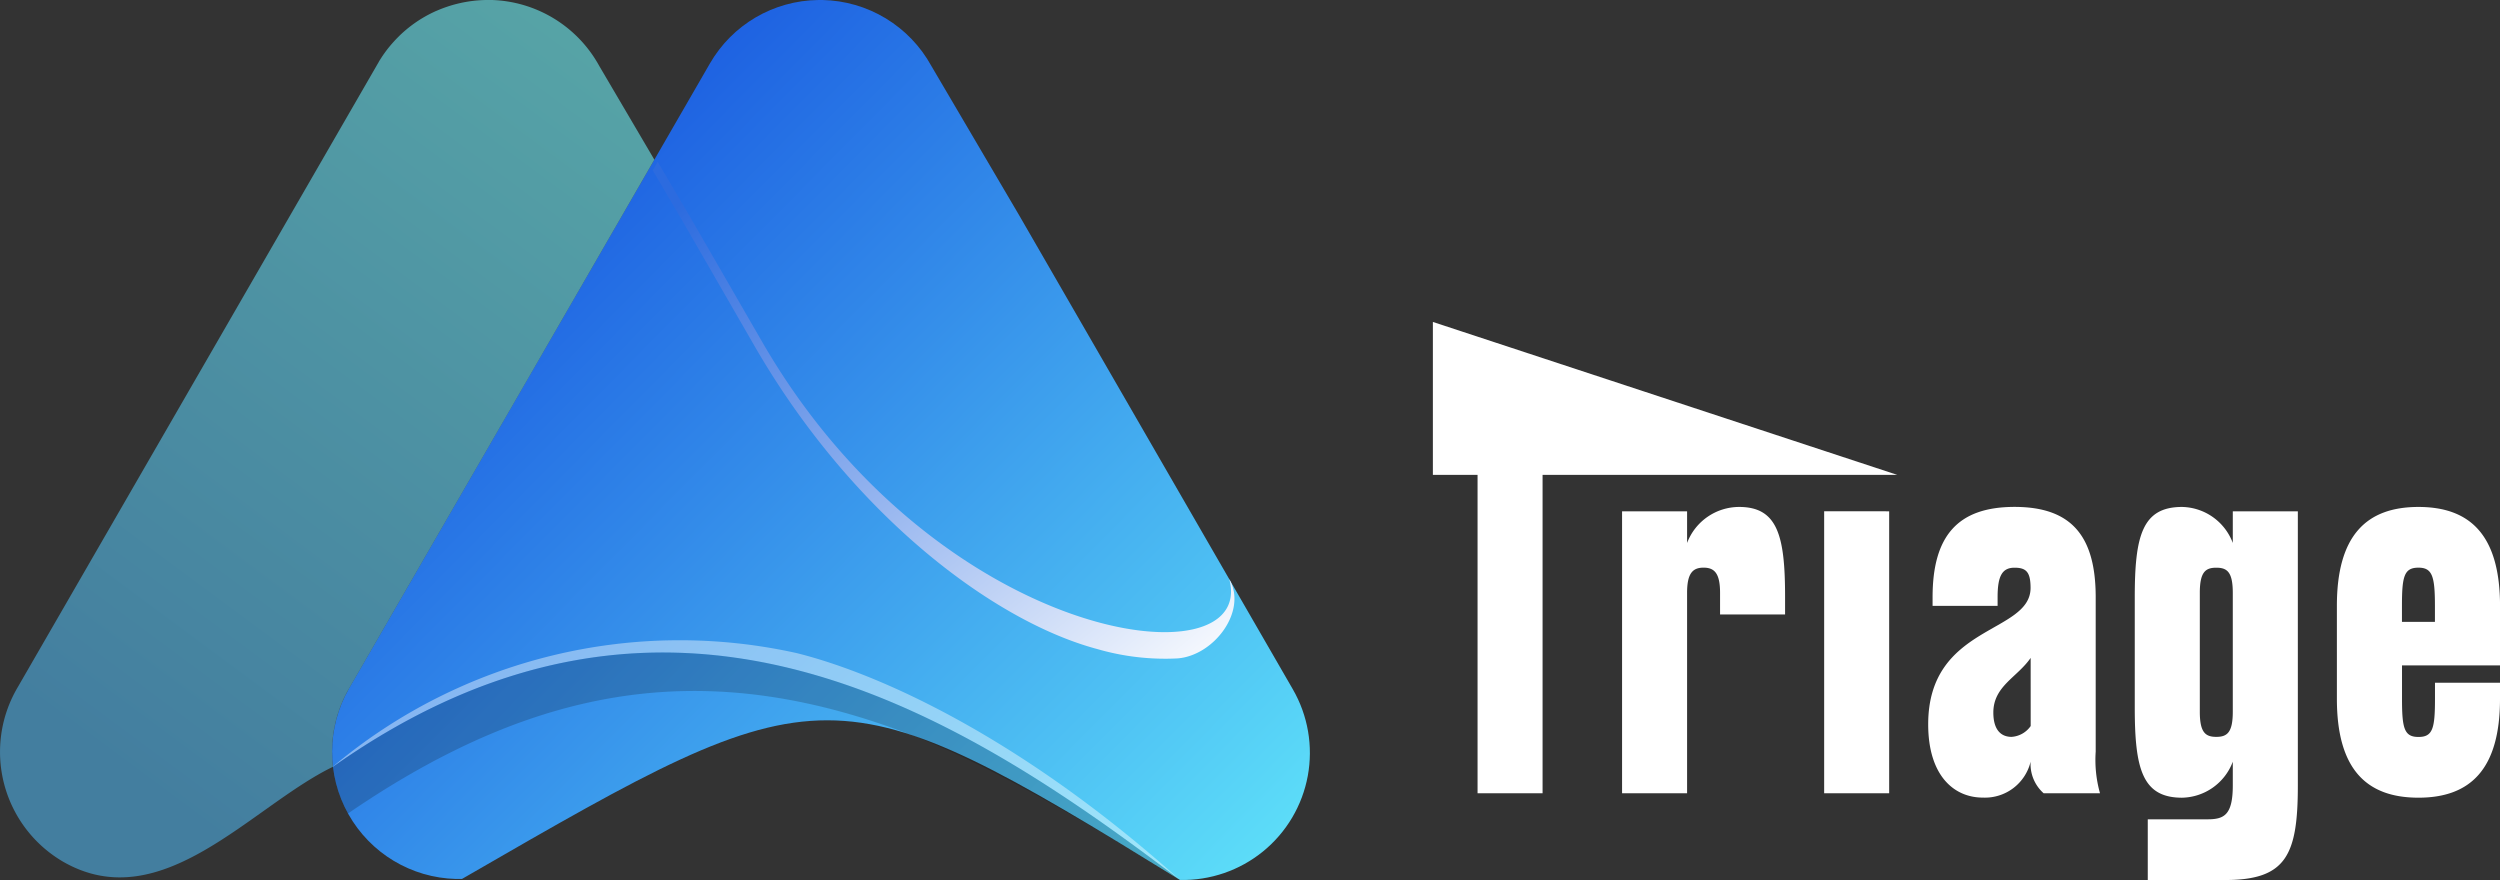 <svg xmlns="http://www.w3.org/2000/svg" xmlns:xlink="http://www.w3.org/1999/xlink" width="138.431" height="48.729" viewBox="0 0 138.431 48.729">
  <rect x="0" y="0" width="138.431" height="48.729" fill="#333333" stroke="none"/>
  <defs>
    <linearGradient id="linear-gradient" x1="0.082" y1="0.189" x2="0.999" y2="1.031" gradientUnits="objectBoundingBox">
      <stop offset="0" stop-color="#144ede"/>
      <stop offset="1" stop-color="#63eafb"/>
    </linearGradient>
    <clipPath id="clip-path">
      <path id="Path_3552" data-name="Path 3552" d="M202.874,0a7.025,7.025,0,0,0-6.013,3.517l-9.989,17.3-9.989,17.3a7.038,7.038,0,0,0,5.925,10.553h.324l.268-.154c19.838-11.453,20.243-11.632,39.494.209a7.038,7.038,0,0,0,6.249-10.553l-8.693-15.056-6.494-11.247-4.832-8.218A7.041,7.041,0,0,0,203.1,0Z" transform="translate(-175.94)" fill="url(#linear-gradient)"/>
    </clipPath>
    <clipPath id="clip-path-2">
      <rect id="Rectangle_31" data-name="Rectangle 31" width="46.905" height="12.596" fill="none"/>
    </clipPath>
    <linearGradient id="linear-gradient-3" x1="0.039" y1="0.088" x2="0.917" y2="1.02" gradientUnits="objectBoundingBox">
      <stop offset="0" stop-color="#2c6bdf"/>
      <stop offset="1" stop-color="#fff"/>
    </linearGradient>
    <linearGradient id="linear-gradient-4" x1="1" y1="0.05" x2="0.5" y2="1" gradientUnits="objectBoundingBox">
      <stop offset="0" stop-color="#72fafd"/>
      <stop offset="1" stop-color="#4fb6f0"/>
    </linearGradient>
  </defs>
  <g id="Group_638" data-name="Group 638" transform="translate(-133.999 -25.104)">
    <g id="Group_3722" data-name="Group 3722">
      <g id="Group_626" data-name="Group 626" transform="translate(152.386 25.104)" clip-path="url(#clip-path)">
        <rect id="Rectangle_28" data-name="Rectangle 28" width="57.454" height="50.268" transform="matrix(1, -0.027, 0.027, 1, -2.328, 0.036)" fill="url(#linear-gradient)"/>
      </g>
      <g id="Group_637" data-name="Group 637" transform="translate(133 25.104)">
        <g id="Group_640" data-name="Group 640">
          <g id="Group_632" data-name="Group 632" transform="translate(19.434 35.733)" opacity="0.42">
            <g id="Group_631" data-name="Group 631">
              <g id="Group_641" data-name="Group 641">
                <path id="Path_3554" data-name="Path 3554" d="M176.375,331.016v.009c18.349-12.955,34.011-3.561,46.905,6.267-8.787-7.88-16.625-11.412-21.207-12.559a29.844,29.844,0,0,0-25.7,6.282" transform="translate(-176.375 -324.298)" fill="#fff" fill-rule="evenodd"/>
              </g>
            </g>
          </g>
          <g id="Group_635" data-name="Group 635" transform="translate(19.435 36.131)" opacity="0.21">
            <g id="Group_634" data-name="Group 634">
              <g id="Group_633" data-name="Group 633" clip-path="url(#clip-path-2)">
                <path id="Path_3555" data-name="Path 3555" d="M176.385,334.244a7.079,7.079,0,0,0,.833,2.587c11.074-7.6,20.478-8.453,31.157-4.363,3.694,1.415,8.186,3.9,14.916,8.043-12.894-9.827-28.557-19.221-46.905-6.267" transform="translate(-176.385 -327.915)" fill="#0c0c0e" fill-rule="evenodd"/>
              </g>
            </g>
          </g>
        </g>
      </g>
      <path id="Path_3556" data-name="Path 3556" d="M367.338,103.335h0ZM335.413,80.7l1.634,2.782,4,6.94v0c5.4,9.359,13.243,15.246,18.976,16.78a13.488,13.488,0,0,0,4.454.518c2.028-.164,3.871-2.634,2.858-4.391,1.564,5.843-16.146,3.71-25.872-13.148l-4.005-6.944-1.773-3.017Z" transform="translate(-165.268 -46.159)" fill="url(#linear-gradient-3)"/>
      <path id="Path_3559" data-name="Path 3559" d="M36,0a7.132,7.132,0,0,0-2.763.6l-.006,0-.1.045h0l-.1.048h0A7,7,0,0,0,31.19,1.975l0,0-.081.08,0,0-.078.079-.006.007-.082.086-.007.008-.073.08-.014.015-.061.069-.029.033L30.7,2.5l-.025.03-.055.066-.017.021-.054.068-.028.035-.045.059-.028.037-.039.053-.033.046-.037.051-.033.047-.033.048-.036.053-.008.011-.05.077-.013.021-.054.084-.009.014-.057.093,0,.007-.059.1L20,20.818l-9.989,17.3a7.036,7.036,0,0,0,2.575,9.611c5.453,3.107,10.427-3.1,14.917-5.27a7,7,0,0,1,.895-4.341l9.989-17.3L45.3,8.84l-3.05-5.187A7.043,7.043,0,0,0,36.312,0H36Z" transform="translate(124.932 25.104)" opacity="0.572" fill="url(#linear-gradient-4)"/>
    </g>
    <path id="Path_3561" data-name="Path 3561" d="M-34.44-29.566V-21.1h2.474V-3.468h3.6V-21.1H-8.732Zm16.958,10.244a3.088,3.088,0,0,0-2.882,1.994v-1.753h-3.6V-3.468h3.6v-11.1c0-1.081.312-1.393.913-1.393s.913.312.913,1.393v1.2h3.6v-.961C-14.936-17.712-15.344-19.322-17.482-19.322Zm4.708.24V-3.468h3.6V-19.081ZM2.262-5.774v-8.551c0-3.387-1.345-5-4.492-5s-4.54,1.609-4.54,5v.48h3.6v-.48c0-1.153.24-1.633.937-1.633.649,0,.889.24.889,1.129-.024,2.546-5.669,2.018-5.669,7.542,0,2.834,1.417,4.059,3.027,4.059A2.6,2.6,0,0,0-1.341-5.222,2.157,2.157,0,0,0-.62-3.468H2.5A6.809,6.809,0,0,1,2.262-5.774Zm-3.6-1.417a1.4,1.4,0,0,1-1.057.6C-3-6.591-3.406-7-3.406-7.936c0-1.465,1.321-1.946,2.066-3.027ZM9.853-19.081v1.753a3.064,3.064,0,0,0-2.81-1.994c-2.21,0-2.618,1.609-2.618,5v6.1c0,3.387.408,5,2.618,5a3.064,3.064,0,0,0,2.81-1.994V-3.9c0,1.633-.48,1.874-1.393,1.874H5.145V1.336H9.42c3.387,0,4.035-1.369,4.035-5.236V-19.081ZM8.94-6.591c-.6,0-.913-.24-.913-1.393v-6.581c0-1.153.312-1.393.913-1.393s.913.24.913,1.393v6.581C9.853-6.831,9.54-6.591,8.94-6.591ZM20.133-19.322c-2.906,0-4.516,1.609-4.516,5.477V-8.7c0,3.867,1.609,5.477,4.516,5.477S24.649-4.837,24.649-8.7v-.889h-3.6V-8.7c0,1.633-.12,2.114-.913,2.114s-.913-.48-.913-2.114v-1.85h5.428v-3.291C24.649-17.712,23.04-19.322,20.133-19.322Zm.913,6.365H19.22v-.889c0-1.633.12-2.114.913-2.114.769,0,.913.48.913,2.114Z" transform="translate(247.781 72.497)" fill="#fff"/>
  </g>
</svg>
